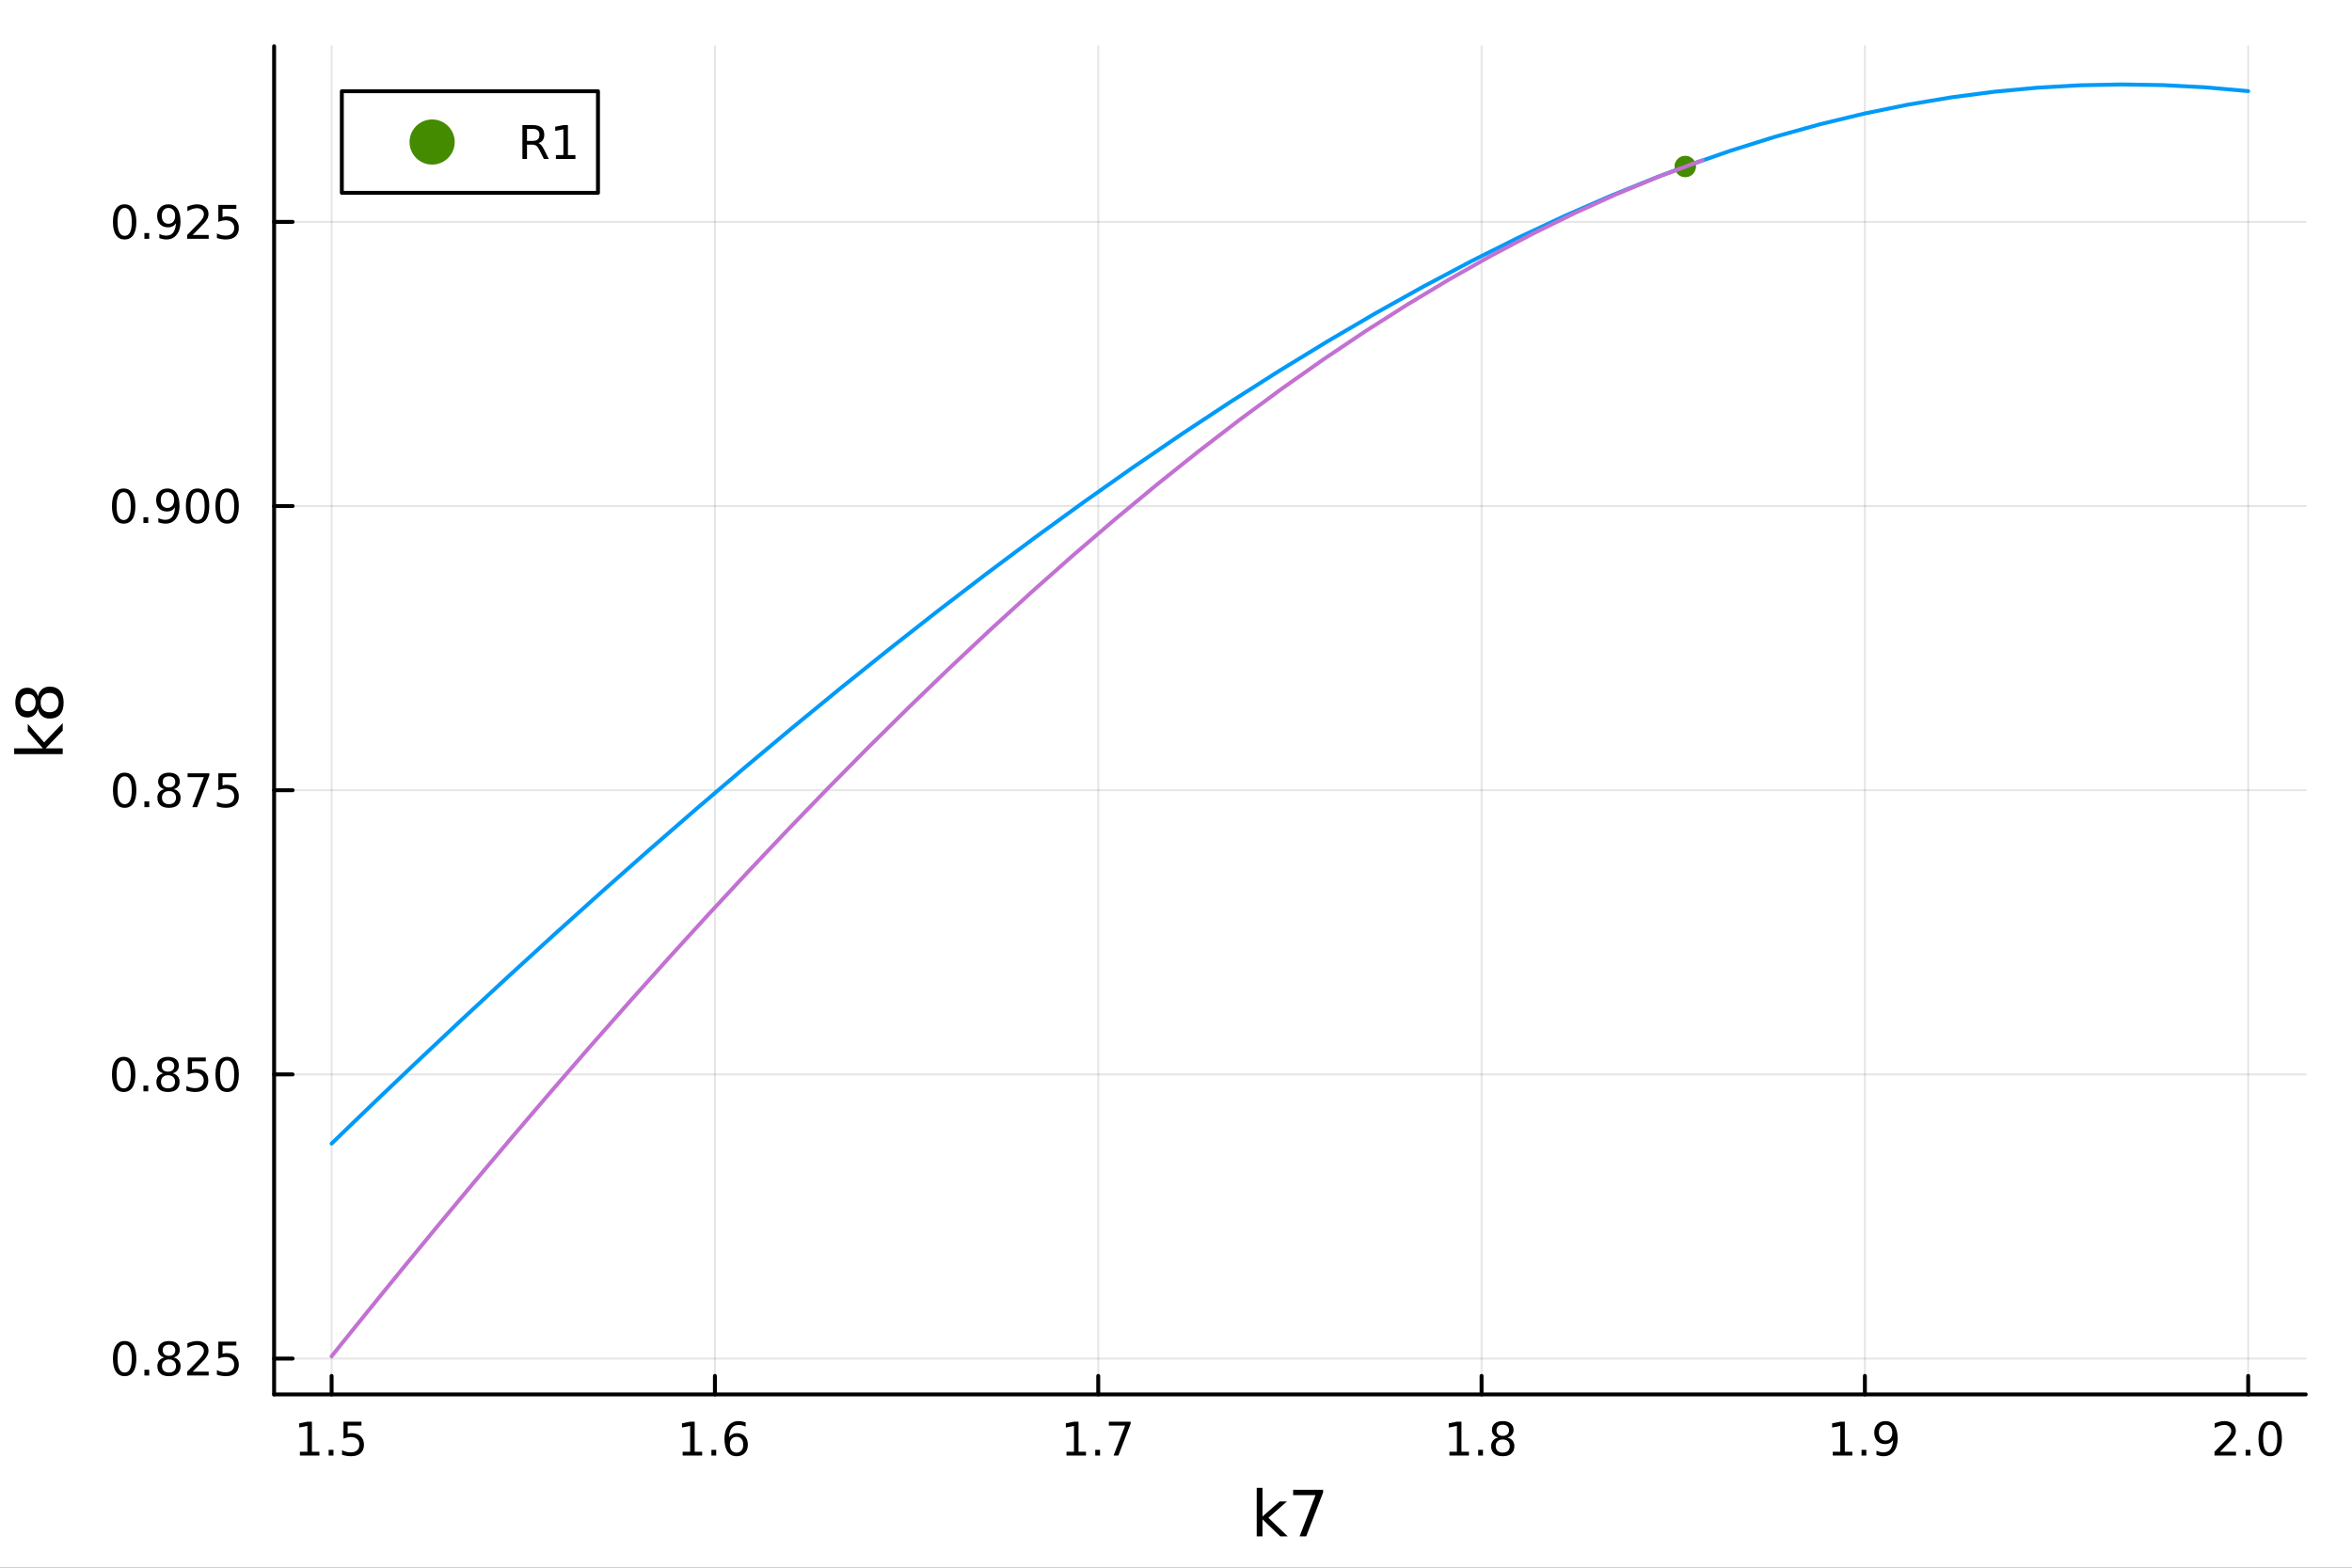 <?xml version="1.0" encoding="utf-8"?>
<svg xmlns="http://www.w3.org/2000/svg" xmlns:xlink="http://www.w3.org/1999/xlink" width="600" height="400" viewBox="0 0 2400 1600">
<rect x="0" y="0" width="2400" height="1600" fill="#333333" stroke="none"/>
<defs>
  <clipPath id="clip510">
    <rect x="0" y="0" width="2400" height="1600"/>
  </clipPath>
</defs>
<path clip-path="url(#clip510)" d="M0 1600 L2400 1600 L2400 0 L0 0  Z" fill="#ffffff" fill-rule="evenodd" fill-opacity="1"/>
<defs>
  <clipPath id="clip511">
    <rect x="480" y="0" width="1681" height="1600"/>
  </clipPath>
</defs>
<path clip-path="url(#clip510)" d="M279.704 1423.18 L2352.76 1423.18 L2352.76 47.244 L279.704 47.244  Z" fill="#ffffff" fill-rule="evenodd" fill-opacity="1"/>
<defs>
  <clipPath id="clip512">
    <rect x="279" y="47" width="2074" height="1377"/>
  </clipPath>
</defs>
<polyline clip-path="url(#clip512)" style="stroke:#000000; stroke-linecap:round; stroke-linejoin:round; stroke-width:2; stroke-opacity:0.1; fill:none" points="338.375,1423.18 338.375,47.244 "/>
<polyline clip-path="url(#clip512)" style="stroke:#000000; stroke-linecap:round; stroke-linejoin:round; stroke-width:2; stroke-opacity:0.1; fill:none" points="729.517,1423.18 729.517,47.244 "/>
<polyline clip-path="url(#clip512)" style="stroke:#000000; stroke-linecap:round; stroke-linejoin:round; stroke-width:2; stroke-opacity:0.1; fill:none" points="1120.66,1423.18 1120.66,47.244 "/>
<polyline clip-path="url(#clip512)" style="stroke:#000000; stroke-linecap:round; stroke-linejoin:round; stroke-width:2; stroke-opacity:0.1; fill:none" points="1511.8,1423.18 1511.8,47.244 "/>
<polyline clip-path="url(#clip512)" style="stroke:#000000; stroke-linecap:round; stroke-linejoin:round; stroke-width:2; stroke-opacity:0.1; fill:none" points="1902.94,1423.18 1902.94,47.244 "/>
<polyline clip-path="url(#clip512)" style="stroke:#000000; stroke-linecap:round; stroke-linejoin:round; stroke-width:2; stroke-opacity:0.1; fill:none" points="2294.08,1423.18 2294.08,47.244 "/>
<polyline clip-path="url(#clip512)" style="stroke:#000000; stroke-linecap:round; stroke-linejoin:round; stroke-width:2; stroke-opacity:0.1; fill:none" points="279.704,1386.58 2352.76,1386.58 "/>
<polyline clip-path="url(#clip512)" style="stroke:#000000; stroke-linecap:round; stroke-linejoin:round; stroke-width:2; stroke-opacity:0.1; fill:none" points="279.704,1096.55 2352.76,1096.55 "/>
<polyline clip-path="url(#clip512)" style="stroke:#000000; stroke-linecap:round; stroke-linejoin:round; stroke-width:2; stroke-opacity:0.1; fill:none" points="279.704,806.517 2352.76,806.517 "/>
<polyline clip-path="url(#clip512)" style="stroke:#000000; stroke-linecap:round; stroke-linejoin:round; stroke-width:2; stroke-opacity:0.1; fill:none" points="279.704,516.483 2352.76,516.483 "/>
<polyline clip-path="url(#clip512)" style="stroke:#000000; stroke-linecap:round; stroke-linejoin:round; stroke-width:2; stroke-opacity:0.1; fill:none" points="279.704,226.45 2352.76,226.45 "/>
<polyline clip-path="url(#clip510)" style="stroke:#000000; stroke-linecap:round; stroke-linejoin:round; stroke-width:4; stroke-opacity:1; fill:none" points="279.704,1423.18 2352.76,1423.18 "/>
<polyline clip-path="url(#clip510)" style="stroke:#000000; stroke-linecap:round; stroke-linejoin:round; stroke-width:4; stroke-opacity:1; fill:none" points="338.375,1423.18 338.375,1404.28 "/>
<polyline clip-path="url(#clip510)" style="stroke:#000000; stroke-linecap:round; stroke-linejoin:round; stroke-width:4; stroke-opacity:1; fill:none" points="729.517,1423.18 729.517,1404.28 "/>
<polyline clip-path="url(#clip510)" style="stroke:#000000; stroke-linecap:round; stroke-linejoin:round; stroke-width:4; stroke-opacity:1; fill:none" points="1120.66,1423.18 1120.66,1404.28 "/>
<polyline clip-path="url(#clip510)" style="stroke:#000000; stroke-linecap:round; stroke-linejoin:round; stroke-width:4; stroke-opacity:1; fill:none" points="1511.8,1423.18 1511.8,1404.28 "/>
<polyline clip-path="url(#clip510)" style="stroke:#000000; stroke-linecap:round; stroke-linejoin:round; stroke-width:4; stroke-opacity:1; fill:none" points="1902.94,1423.18 1902.94,1404.28 "/>
<polyline clip-path="url(#clip510)" style="stroke:#000000; stroke-linecap:round; stroke-linejoin:round; stroke-width:4; stroke-opacity:1; fill:none" points="2294.08,1423.18 2294.08,1404.28 "/>
<path clip-path="url(#clip510)" d="M306.026 1481.64 L313.665 1481.64 L313.665 1455.28 L305.355 1456.95 L305.355 1452.69 L313.618 1451.02 L318.294 1451.02 L318.294 1481.64 L325.933 1481.64 L325.933 1485.58 L306.026 1485.58 L306.026 1481.64 Z" fill="#000000" fill-rule="nonzero" fill-opacity="1" /><path clip-path="url(#clip510)" d="M335.378 1479.7 L340.262 1479.7 L340.262 1485.58 L335.378 1485.58 L335.378 1479.7 Z" fill="#000000" fill-rule="nonzero" fill-opacity="1" /><path clip-path="url(#clip510)" d="M350.493 1451.02 L368.85 1451.02 L368.85 1454.96 L354.776 1454.96 L354.776 1463.43 Q355.794 1463.08 356.813 1462.92 Q357.831 1462.73 358.85 1462.73 Q364.637 1462.73 368.016 1465.9 Q371.396 1469.08 371.396 1474.49 Q371.396 1480.07 367.924 1483.17 Q364.451 1486.25 358.132 1486.25 Q355.956 1486.25 353.688 1485.88 Q351.442 1485.51 349.035 1484.77 L349.035 1480.07 Q351.118 1481.2 353.34 1481.76 Q355.563 1482.32 358.039 1482.32 Q362.044 1482.32 364.382 1480.21 Q366.72 1478.1 366.72 1474.49 Q366.72 1470.88 364.382 1468.77 Q362.044 1466.67 358.039 1466.67 Q356.164 1466.67 354.289 1467.08 Q352.438 1467.5 350.493 1468.38 L350.493 1451.02 Z" fill="#000000" fill-rule="nonzero" fill-opacity="1" /><path clip-path="url(#clip510)" d="M696.589 1481.64 L704.228 1481.64 L704.228 1455.28 L695.918 1456.95 L695.918 1452.69 L704.182 1451.02 L708.857 1451.02 L708.857 1481.64 L716.496 1481.64 L716.496 1485.58 L696.589 1485.58 L696.589 1481.64 Z" fill="#000000" fill-rule="nonzero" fill-opacity="1" /><path clip-path="url(#clip510)" d="M725.941 1479.7 L730.825 1479.7 L730.825 1485.58 L725.941 1485.58 L725.941 1479.7 Z" fill="#000000" fill-rule="nonzero" fill-opacity="1" /><path clip-path="url(#clip510)" d="M751.589 1466.44 Q748.441 1466.44 746.589 1468.59 Q744.76 1470.74 744.76 1474.49 Q744.76 1478.22 746.589 1480.39 Q748.441 1482.55 751.589 1482.55 Q754.737 1482.55 756.566 1480.39 Q758.417 1478.22 758.417 1474.49 Q758.417 1470.74 756.566 1468.59 Q754.737 1466.44 751.589 1466.44 M760.871 1451.78 L760.871 1456.04 Q759.112 1455.21 757.306 1454.77 Q755.524 1454.33 753.765 1454.33 Q749.135 1454.33 746.681 1457.45 Q744.251 1460.58 743.904 1466.9 Q745.269 1464.89 747.329 1463.82 Q749.39 1462.73 751.866 1462.73 Q757.075 1462.73 760.084 1465.9 Q763.116 1469.05 763.116 1474.49 Q763.116 1479.82 759.968 1483.03 Q756.82 1486.25 751.589 1486.25 Q745.593 1486.25 742.422 1481.67 Q739.251 1477.06 739.251 1468.33 Q739.251 1460.14 743.14 1455.28 Q747.029 1450.39 753.579 1450.39 Q755.339 1450.39 757.121 1450.74 Q758.927 1451.09 760.871 1451.78 Z" fill="#000000" fill-rule="nonzero" fill-opacity="1" /><path clip-path="url(#clip510)" d="M1088.26 1481.64 L1095.9 1481.64 L1095.9 1455.28 L1087.59 1456.95 L1087.59 1452.69 L1095.86 1451.02 L1100.53 1451.02 L1100.53 1481.64 L1108.17 1481.64 L1108.17 1485.58 L1088.26 1485.58 L1088.26 1481.64 Z" fill="#000000" fill-rule="nonzero" fill-opacity="1" /><path clip-path="url(#clip510)" d="M1117.61 1479.7 L1122.5 1479.7 L1122.5 1485.58 L1117.61 1485.58 L1117.61 1479.7 Z" fill="#000000" fill-rule="nonzero" fill-opacity="1" /><path clip-path="url(#clip510)" d="M1131.5 1451.02 L1153.73 1451.02 L1153.73 1453.01 L1141.18 1485.58 L1136.3 1485.58 L1148.1 1454.96 L1131.5 1454.96 L1131.5 1451.02 Z" fill="#000000" fill-rule="nonzero" fill-opacity="1" /><path clip-path="url(#clip510)" d="M1479 1481.64 L1486.64 1481.64 L1486.64 1455.28 L1478.33 1456.95 L1478.33 1452.69 L1486.59 1451.02 L1491.27 1451.02 L1491.27 1481.64 L1498.91 1481.64 L1498.91 1485.58 L1479 1485.58 L1479 1481.64 Z" fill="#000000" fill-rule="nonzero" fill-opacity="1" /><path clip-path="url(#clip510)" d="M1508.35 1479.7 L1513.24 1479.7 L1513.24 1485.58 L1508.35 1485.58 L1508.35 1479.7 Z" fill="#000000" fill-rule="nonzero" fill-opacity="1" /><path clip-path="url(#clip510)" d="M1533.42 1469.17 Q1530.09 1469.17 1528.17 1470.95 Q1526.27 1472.73 1526.27 1475.86 Q1526.27 1478.98 1528.17 1480.77 Q1530.09 1482.55 1533.42 1482.55 Q1536.75 1482.55 1538.68 1480.77 Q1540.6 1478.96 1540.6 1475.86 Q1540.6 1472.73 1538.68 1470.95 Q1536.78 1469.17 1533.42 1469.17 M1528.75 1467.18 Q1525.74 1466.44 1524.05 1464.38 Q1522.38 1462.32 1522.38 1459.35 Q1522.38 1455.21 1525.32 1452.8 Q1528.28 1450.39 1533.42 1450.39 Q1538.58 1450.39 1541.52 1452.8 Q1544.46 1455.21 1544.46 1459.35 Q1544.46 1462.32 1542.77 1464.38 Q1541.11 1466.44 1538.12 1467.18 Q1541.5 1467.96 1543.37 1470.26 Q1545.27 1472.55 1545.27 1475.86 Q1545.27 1480.88 1542.19 1483.57 Q1539.14 1486.25 1533.42 1486.25 Q1527.7 1486.25 1524.62 1483.57 Q1521.57 1480.88 1521.57 1475.86 Q1521.57 1472.55 1523.47 1470.26 Q1525.37 1467.96 1528.75 1467.18 M1527.03 1459.79 Q1527.03 1462.48 1528.7 1463.98 Q1530.39 1465.49 1533.42 1465.49 Q1536.43 1465.49 1538.12 1463.98 Q1539.83 1462.48 1539.83 1459.79 Q1539.83 1457.11 1538.12 1455.6 Q1536.43 1454.1 1533.42 1454.1 Q1530.39 1454.1 1528.7 1455.6 Q1527.03 1457.11 1527.03 1459.79 Z" fill="#000000" fill-rule="nonzero" fill-opacity="1" /><path clip-path="url(#clip510)" d="M1870.19 1481.64 L1877.83 1481.64 L1877.83 1455.28 L1869.52 1456.95 L1869.52 1452.69 L1877.78 1451.02 L1882.46 1451.02 L1882.46 1481.64 L1890.1 1481.64 L1890.1 1485.58 L1870.19 1485.58 L1870.19 1481.64 Z" fill="#000000" fill-rule="nonzero" fill-opacity="1" /><path clip-path="url(#clip510)" d="M1899.54 1479.7 L1904.42 1479.7 L1904.42 1485.58 L1899.54 1485.58 L1899.54 1479.7 Z" fill="#000000" fill-rule="nonzero" fill-opacity="1" /><path clip-path="url(#clip510)" d="M1914.75 1484.86 L1914.75 1480.6 Q1916.51 1481.44 1918.31 1481.88 Q1920.12 1482.32 1921.85 1482.32 Q1926.48 1482.32 1928.91 1479.21 Q1931.37 1476.09 1931.72 1469.75 Q1930.37 1471.74 1928.31 1472.8 Q1926.25 1473.87 1923.75 1473.87 Q1918.57 1473.87 1915.54 1470.74 Q1912.53 1467.59 1912.53 1462.15 Q1912.53 1456.83 1915.67 1453.61 Q1918.82 1450.39 1924.05 1450.39 Q1930.05 1450.39 1933.2 1455 Q1936.37 1459.58 1936.37 1468.33 Q1936.37 1476.51 1932.48 1481.39 Q1928.61 1486.25 1922.06 1486.25 Q1920.3 1486.25 1918.5 1485.9 Q1916.69 1485.56 1914.75 1484.86 M1924.05 1470.21 Q1927.2 1470.21 1929.03 1468.06 Q1930.88 1465.9 1930.88 1462.15 Q1930.88 1458.43 1929.03 1456.27 Q1927.2 1454.1 1924.05 1454.1 Q1920.91 1454.1 1919.05 1456.27 Q1917.23 1458.43 1917.23 1462.15 Q1917.23 1465.9 1919.05 1468.06 Q1920.91 1470.21 1924.05 1470.21 Z" fill="#000000" fill-rule="nonzero" fill-opacity="1" /><path clip-path="url(#clip510)" d="M2265.32 1481.64 L2281.64 1481.64 L2281.64 1485.58 L2259.7 1485.58 L2259.7 1481.64 Q2262.36 1478.89 2266.94 1474.26 Q2271.55 1469.61 2272.73 1468.27 Q2274.98 1465.74 2275.86 1464.01 Q2276.76 1462.25 2276.76 1460.56 Q2276.76 1457.8 2274.81 1456.07 Q2272.89 1454.33 2269.79 1454.33 Q2267.59 1454.33 2265.14 1455.09 Q2262.71 1455.86 2259.93 1457.41 L2259.93 1452.69 Q2262.75 1451.55 2265.21 1450.97 Q2267.66 1450.39 2269.7 1450.39 Q2275.07 1450.39 2278.26 1453.08 Q2281.46 1455.77 2281.46 1460.26 Q2281.46 1462.39 2280.65 1464.31 Q2279.86 1466.2 2277.75 1468.8 Q2277.17 1469.47 2274.07 1472.69 Q2270.97 1475.88 2265.32 1481.64 Z" fill="#000000" fill-rule="nonzero" fill-opacity="1" /><path clip-path="url(#clip510)" d="M2291.46 1479.7 L2296.34 1479.7 L2296.34 1485.58 L2291.46 1485.58 L2291.46 1479.7 Z" fill="#000000" fill-rule="nonzero" fill-opacity="1" /><path clip-path="url(#clip510)" d="M2316.53 1454.1 Q2312.92 1454.1 2311.09 1457.66 Q2309.28 1461.2 2309.28 1468.33 Q2309.28 1475.44 2311.09 1479.01 Q2312.92 1482.55 2316.53 1482.55 Q2320.16 1482.55 2321.97 1479.01 Q2323.8 1475.44 2323.8 1468.33 Q2323.8 1461.2 2321.97 1457.66 Q2320.16 1454.1 2316.53 1454.1 M2316.53 1450.39 Q2322.34 1450.39 2325.39 1455 Q2328.47 1459.58 2328.47 1468.33 Q2328.47 1477.06 2325.39 1481.67 Q2322.34 1486.25 2316.53 1486.25 Q2310.72 1486.25 2307.64 1481.67 Q2304.58 1477.06 2304.58 1468.33 Q2304.58 1459.58 2307.64 1455 Q2310.72 1450.39 2316.53 1450.39 Z" fill="#000000" fill-rule="nonzero" fill-opacity="1" /><path clip-path="url(#clip510)" d="M1282.36 1518.52 L1288.25 1518.52 L1288.25 1547.77 L1305.73 1532.4 L1313.21 1532.4 L1294.3 1549.07 L1314 1568.04 L1306.36 1568.04 L1288.25 1550.63 L1288.25 1568.04 L1282.36 1568.04 L1282.36 1518.52 Z" fill="#000000" fill-rule="nonzero" fill-opacity="1" /><path clip-path="url(#clip510)" d="M1319.54 1520.52 L1350.1 1520.52 L1350.1 1523.26 L1332.84 1568.04 L1326.13 1568.04 L1342.36 1525.93 L1319.54 1525.93 L1319.54 1520.52 Z" fill="#000000" fill-rule="nonzero" fill-opacity="1" /><polyline clip-path="url(#clip510)" style="stroke:#000000; stroke-linecap:round; stroke-linejoin:round; stroke-width:4; stroke-opacity:1; fill:none" points="279.704,1423.18 279.704,47.244 "/>
<polyline clip-path="url(#clip510)" style="stroke:#000000; stroke-linecap:round; stroke-linejoin:round; stroke-width:4; stroke-opacity:1; fill:none" points="279.704,1386.58 298.602,1386.58 "/>
<polyline clip-path="url(#clip510)" style="stroke:#000000; stroke-linecap:round; stroke-linejoin:round; stroke-width:4; stroke-opacity:1; fill:none" points="279.704,1096.55 298.602,1096.55 "/>
<polyline clip-path="url(#clip510)" style="stroke:#000000; stroke-linecap:round; stroke-linejoin:round; stroke-width:4; stroke-opacity:1; fill:none" points="279.704,806.517 298.602,806.517 "/>
<polyline clip-path="url(#clip510)" style="stroke:#000000; stroke-linecap:round; stroke-linejoin:round; stroke-width:4; stroke-opacity:1; fill:none" points="279.704,516.483 298.602,516.483 "/>
<polyline clip-path="url(#clip510)" style="stroke:#000000; stroke-linecap:round; stroke-linejoin:round; stroke-width:4; stroke-opacity:1; fill:none" points="279.704,226.45 298.602,226.45 "/>
<path clip-path="url(#clip510)" d="M127.2 1372.38 Q123.589 1372.38 121.76 1375.95 Q119.955 1379.49 119.955 1386.62 Q119.955 1393.73 121.76 1397.29 Q123.589 1400.83 127.2 1400.83 Q130.834 1400.83 132.64 1397.29 Q134.468 1393.73 134.468 1386.62 Q134.468 1379.49 132.64 1375.95 Q130.834 1372.38 127.2 1372.38 M127.2 1368.68 Q133.01 1368.68 136.066 1373.29 Q139.144 1377.87 139.144 1386.62 Q139.144 1395.35 136.066 1399.95 Q133.01 1404.54 127.2 1404.54 Q121.39 1404.54 118.311 1399.95 Q115.256 1395.35 115.256 1386.62 Q115.256 1377.87 118.311 1373.29 Q121.39 1368.68 127.2 1368.68 Z" fill="#000000" fill-rule="nonzero" fill-opacity="1" /><path clip-path="url(#clip510)" d="M147.362 1397.98 L152.246 1397.98 L152.246 1403.86 L147.362 1403.86 L147.362 1397.98 Z" fill="#000000" fill-rule="nonzero" fill-opacity="1" /><path clip-path="url(#clip510)" d="M172.431 1387.45 Q169.098 1387.45 167.177 1389.23 Q165.278 1391.02 165.278 1394.14 Q165.278 1397.27 167.177 1399.05 Q169.098 1400.83 172.431 1400.83 Q175.764 1400.83 177.686 1399.05 Q179.607 1397.24 179.607 1394.14 Q179.607 1391.02 177.686 1389.23 Q175.788 1387.45 172.431 1387.45 M167.755 1385.46 Q164.746 1384.72 163.056 1382.66 Q161.39 1380.6 161.39 1377.64 Q161.39 1373.49 164.329 1371.09 Q167.292 1368.68 172.431 1368.68 Q177.593 1368.68 180.533 1371.09 Q183.473 1373.49 183.473 1377.64 Q183.473 1380.6 181.783 1382.66 Q180.116 1384.72 177.13 1385.46 Q180.51 1386.25 182.385 1388.54 Q184.283 1390.83 184.283 1394.14 Q184.283 1399.17 181.204 1401.85 Q178.149 1404.54 172.431 1404.54 Q166.714 1404.54 163.635 1401.85 Q160.579 1399.17 160.579 1394.14 Q160.579 1390.83 162.477 1388.54 Q164.376 1386.25 167.755 1385.46 M166.042 1378.08 Q166.042 1380.76 167.709 1382.27 Q169.399 1383.77 172.431 1383.77 Q175.44 1383.77 177.13 1382.27 Q178.843 1380.76 178.843 1378.08 Q178.843 1375.39 177.13 1373.89 Q175.44 1372.38 172.431 1372.38 Q169.399 1372.38 167.709 1373.89 Q166.042 1375.39 166.042 1378.08 Z" fill="#000000" fill-rule="nonzero" fill-opacity="1" /><path clip-path="url(#clip510)" d="M196.621 1399.93 L212.94 1399.93 L212.94 1403.86 L190.996 1403.86 L190.996 1399.93 Q193.658 1397.17 198.241 1392.55 Q202.848 1387.89 204.028 1386.55 Q206.274 1384.03 207.153 1382.29 Q208.056 1380.53 208.056 1378.84 Q208.056 1376.09 206.112 1374.35 Q204.19 1372.61 201.088 1372.61 Q198.889 1372.61 196.436 1373.38 Q194.005 1374.14 191.227 1375.69 L191.227 1370.97 Q194.051 1369.84 196.505 1369.26 Q198.959 1368.68 200.996 1368.68 Q206.366 1368.68 209.561 1371.36 Q212.755 1374.05 212.755 1378.54 Q212.755 1380.67 211.945 1382.59 Q211.158 1384.49 209.051 1387.08 Q208.473 1387.75 205.371 1390.97 Q202.269 1394.17 196.621 1399.93 Z" fill="#000000" fill-rule="nonzero" fill-opacity="1" /><path clip-path="url(#clip510)" d="M222.801 1369.3 L241.158 1369.3 L241.158 1373.24 L227.084 1373.24 L227.084 1381.71 Q228.102 1381.36 229.121 1381.2 Q230.139 1381.02 231.158 1381.02 Q236.945 1381.02 240.324 1384.19 Q243.704 1387.36 243.704 1392.78 Q243.704 1398.36 240.232 1401.46 Q236.76 1404.54 230.44 1404.54 Q228.264 1404.54 225.996 1404.17 Q223.75 1403.8 221.343 1403.05 L221.343 1398.36 Q223.426 1399.49 225.648 1400.05 Q227.871 1400.6 230.347 1400.6 Q234.352 1400.6 236.69 1398.49 Q239.028 1396.39 239.028 1392.78 Q239.028 1389.17 236.69 1387.06 Q234.352 1384.95 230.347 1384.95 Q228.473 1384.95 226.598 1385.37 Q224.746 1385.79 222.801 1386.67 L222.801 1369.3 Z" fill="#000000" fill-rule="nonzero" fill-opacity="1" /><path clip-path="url(#clip510)" d="M126.205 1082.35 Q122.593 1082.35 120.765 1085.91 Q118.959 1089.46 118.959 1096.59 Q118.959 1103.69 120.765 1107.26 Q122.593 1110.8 126.205 1110.8 Q129.839 1110.8 131.644 1107.26 Q133.473 1103.69 133.473 1096.59 Q133.473 1089.46 131.644 1085.91 Q129.839 1082.35 126.205 1082.35 M126.205 1078.65 Q132.015 1078.65 135.07 1083.25 Q138.149 1087.84 138.149 1096.59 Q138.149 1105.31 135.07 1109.92 Q132.015 1114.5 126.205 1114.5 Q120.394 1114.5 117.316 1109.92 Q114.26 1105.31 114.26 1096.59 Q114.26 1087.84 117.316 1083.25 Q120.394 1078.65 126.205 1078.65 Z" fill="#000000" fill-rule="nonzero" fill-opacity="1" /><path clip-path="url(#clip510)" d="M146.366 1107.95 L151.251 1107.95 L151.251 1113.83 L146.366 1113.83 L146.366 1107.95 Z" fill="#000000" fill-rule="nonzero" fill-opacity="1" /><path clip-path="url(#clip510)" d="M171.436 1097.42 Q168.102 1097.42 166.181 1099.2 Q164.283 1100.98 164.283 1104.11 Q164.283 1107.23 166.181 1109.02 Q168.102 1110.8 171.436 1110.8 Q174.769 1110.8 176.69 1109.02 Q178.612 1107.21 178.612 1104.11 Q178.612 1100.98 176.69 1099.2 Q174.792 1097.42 171.436 1097.42 M166.76 1095.43 Q163.751 1094.69 162.061 1092.63 Q160.394 1090.57 160.394 1087.6 Q160.394 1083.46 163.334 1081.05 Q166.297 1078.65 171.436 1078.65 Q176.598 1078.65 179.538 1081.05 Q182.477 1083.46 182.477 1087.6 Q182.477 1090.57 180.788 1092.63 Q179.121 1094.69 176.135 1095.43 Q179.514 1096.22 181.389 1098.51 Q183.288 1100.8 183.288 1104.11 Q183.288 1109.13 180.209 1111.82 Q177.153 1114.5 171.436 1114.5 Q165.718 1114.5 162.64 1111.82 Q159.584 1109.13 159.584 1104.11 Q159.584 1100.8 161.482 1098.51 Q163.38 1096.22 166.76 1095.43 M165.047 1088.04 Q165.047 1090.73 166.714 1092.23 Q168.403 1093.74 171.436 1093.74 Q174.445 1093.74 176.135 1092.23 Q177.848 1090.73 177.848 1088.04 Q177.848 1085.36 176.135 1083.85 Q174.445 1082.35 171.436 1082.35 Q168.403 1082.35 166.714 1083.85 Q165.047 1085.36 165.047 1088.04 Z" fill="#000000" fill-rule="nonzero" fill-opacity="1" /><path clip-path="url(#clip510)" d="M191.644 1079.27 L210 1079.27 L210 1083.21 L195.926 1083.21 L195.926 1091.68 Q196.945 1091.33 197.963 1091.17 Q198.982 1090.98 200 1090.98 Q205.787 1090.98 209.167 1094.15 Q212.547 1097.33 212.547 1102.74 Q212.547 1108.32 209.074 1111.42 Q205.602 1114.5 199.283 1114.5 Q197.107 1114.5 194.838 1114.13 Q192.593 1113.76 190.186 1113.02 L190.186 1108.32 Q192.269 1109.46 194.491 1110.01 Q196.713 1110.57 199.19 1110.57 Q203.195 1110.57 205.533 1108.46 Q207.871 1106.35 207.871 1102.74 Q207.871 1099.13 205.533 1097.03 Q203.195 1094.92 199.19 1094.92 Q197.315 1094.92 195.44 1095.34 Q193.588 1095.75 191.644 1096.63 L191.644 1079.27 Z" fill="#000000" fill-rule="nonzero" fill-opacity="1" /><path clip-path="url(#clip510)" d="M231.76 1082.35 Q228.148 1082.35 226.32 1085.91 Q224.514 1089.46 224.514 1096.59 Q224.514 1103.69 226.32 1107.26 Q228.148 1110.8 231.76 1110.8 Q235.394 1110.8 237.199 1107.26 Q239.028 1103.69 239.028 1096.59 Q239.028 1089.46 237.199 1085.91 Q235.394 1082.35 231.76 1082.35 M231.76 1078.65 Q237.57 1078.65 240.625 1083.25 Q243.704 1087.84 243.704 1096.59 Q243.704 1105.31 240.625 1109.92 Q237.57 1114.5 231.76 1114.5 Q225.949 1114.5 222.871 1109.92 Q219.815 1105.31 219.815 1096.59 Q219.815 1087.84 222.871 1083.25 Q225.949 1078.65 231.76 1078.65 Z" fill="#000000" fill-rule="nonzero" fill-opacity="1" /><path clip-path="url(#clip510)" d="M127.2 792.316 Q123.589 792.316 121.76 795.881 Q119.955 799.422 119.955 806.552 Q119.955 813.658 121.76 817.223 Q123.589 820.765 127.2 820.765 Q130.834 820.765 132.64 817.223 Q134.468 813.658 134.468 806.552 Q134.468 799.422 132.64 795.881 Q130.834 792.316 127.2 792.316 M127.2 788.612 Q133.01 788.612 136.066 793.219 Q139.144 797.802 139.144 806.552 Q139.144 815.279 136.066 819.885 Q133.01 824.468 127.2 824.468 Q121.39 824.468 118.311 819.885 Q115.256 815.279 115.256 806.552 Q115.256 797.802 118.311 793.219 Q121.39 788.612 127.2 788.612 Z" fill="#000000" fill-rule="nonzero" fill-opacity="1" /><path clip-path="url(#clip510)" d="M147.362 817.918 L152.246 817.918 L152.246 823.797 L147.362 823.797 L147.362 817.918 Z" fill="#000000" fill-rule="nonzero" fill-opacity="1" /><path clip-path="url(#clip510)" d="M172.431 807.385 Q169.098 807.385 167.177 809.168 Q165.278 810.95 165.278 814.075 Q165.278 817.2 167.177 818.982 Q169.098 820.765 172.431 820.765 Q175.764 820.765 177.686 818.982 Q179.607 817.177 179.607 814.075 Q179.607 810.95 177.686 809.168 Q175.788 807.385 172.431 807.385 M167.755 805.394 Q164.746 804.654 163.056 802.594 Q161.39 800.533 161.39 797.57 Q161.39 793.427 164.329 791.02 Q167.292 788.612 172.431 788.612 Q177.593 788.612 180.533 791.02 Q183.473 793.427 183.473 797.57 Q183.473 800.533 181.783 802.594 Q180.116 804.654 177.13 805.394 Q180.51 806.181 182.385 808.473 Q184.283 810.765 184.283 814.075 Q184.283 819.098 181.204 821.783 Q178.149 824.468 172.431 824.468 Q166.714 824.468 163.635 821.783 Q160.579 819.098 160.579 814.075 Q160.579 810.765 162.477 808.473 Q164.376 806.181 167.755 805.394 M166.042 798.01 Q166.042 800.695 167.709 802.2 Q169.399 803.705 172.431 803.705 Q175.44 803.705 177.13 802.2 Q178.843 800.695 178.843 798.01 Q178.843 795.325 177.13 793.82 Q175.44 792.316 172.431 792.316 Q169.399 792.316 167.709 793.82 Q166.042 795.325 166.042 798.01 Z" fill="#000000" fill-rule="nonzero" fill-opacity="1" /><path clip-path="url(#clip510)" d="M191.413 789.237 L213.635 789.237 L213.635 791.228 L201.088 823.797 L196.204 823.797 L208.01 793.172 L191.413 793.172 L191.413 789.237 Z" fill="#000000" fill-rule="nonzero" fill-opacity="1" /><path clip-path="url(#clip510)" d="M222.801 789.237 L241.158 789.237 L241.158 793.172 L227.084 793.172 L227.084 801.644 Q228.102 801.297 229.121 801.135 Q230.139 800.95 231.158 800.95 Q236.945 800.95 240.324 804.121 Q243.704 807.293 243.704 812.709 Q243.704 818.288 240.232 821.39 Q236.76 824.468 230.44 824.468 Q228.264 824.468 225.996 824.098 Q223.75 823.728 221.343 822.987 L221.343 818.288 Q223.426 819.422 225.648 819.978 Q227.871 820.533 230.347 820.533 Q234.352 820.533 236.69 818.427 Q239.028 816.32 239.028 812.709 Q239.028 809.098 236.69 806.992 Q234.352 804.885 230.347 804.885 Q228.473 804.885 226.598 805.302 Q224.746 805.719 222.801 806.598 L222.801 789.237 Z" fill="#000000" fill-rule="nonzero" fill-opacity="1" /><path clip-path="url(#clip510)" d="M126.205 502.282 Q122.593 502.282 120.765 505.847 Q118.959 509.389 118.959 516.518 Q118.959 523.625 120.765 527.189 Q122.593 530.731 126.205 530.731 Q129.839 530.731 131.644 527.189 Q133.473 523.625 133.473 516.518 Q133.473 509.389 131.644 505.847 Q129.839 502.282 126.205 502.282 M126.205 498.578 Q132.015 498.578 135.07 503.185 Q138.149 507.768 138.149 516.518 Q138.149 525.245 135.07 529.851 Q132.015 534.435 126.205 534.435 Q120.394 534.435 117.316 529.851 Q114.26 525.245 114.26 516.518 Q114.26 507.768 117.316 503.185 Q120.394 498.578 126.205 498.578 Z" fill="#000000" fill-rule="nonzero" fill-opacity="1" /><path clip-path="url(#clip510)" d="M146.366 527.884 L151.251 527.884 L151.251 533.763 L146.366 533.763 L146.366 527.884 Z" fill="#000000" fill-rule="nonzero" fill-opacity="1" /><path clip-path="url(#clip510)" d="M161.575 533.046 L161.575 528.787 Q163.334 529.62 165.14 530.06 Q166.945 530.5 168.681 530.5 Q173.311 530.5 175.741 527.398 Q178.195 524.273 178.542 517.93 Q177.2 519.921 175.139 520.986 Q173.079 522.051 170.579 522.051 Q165.394 522.051 162.362 518.926 Q159.353 515.777 159.353 510.338 Q159.353 505.014 162.501 501.796 Q165.649 498.578 170.88 498.578 Q176.876 498.578 180.024 503.185 Q183.195 507.768 183.195 516.518 Q183.195 524.689 179.306 529.574 Q175.44 534.435 168.889 534.435 Q167.13 534.435 165.325 534.088 Q163.519 533.74 161.575 533.046 M170.88 518.393 Q174.028 518.393 175.857 516.24 Q177.709 514.088 177.709 510.338 Q177.709 506.611 175.857 504.458 Q174.028 502.282 170.88 502.282 Q167.732 502.282 165.88 504.458 Q164.052 506.611 164.052 510.338 Q164.052 514.088 165.88 516.24 Q167.732 518.393 170.88 518.393 Z" fill="#000000" fill-rule="nonzero" fill-opacity="1" /><path clip-path="url(#clip510)" d="M201.598 502.282 Q197.987 502.282 196.158 505.847 Q194.352 509.389 194.352 516.518 Q194.352 523.625 196.158 527.189 Q197.987 530.731 201.598 530.731 Q205.232 530.731 207.037 527.189 Q208.866 523.625 208.866 516.518 Q208.866 509.389 207.037 505.847 Q205.232 502.282 201.598 502.282 M201.598 498.578 Q207.408 498.578 210.463 503.185 Q213.542 507.768 213.542 516.518 Q213.542 525.245 210.463 529.851 Q207.408 534.435 201.598 534.435 Q195.787 534.435 192.709 529.851 Q189.653 525.245 189.653 516.518 Q189.653 507.768 192.709 503.185 Q195.787 498.578 201.598 498.578 Z" fill="#000000" fill-rule="nonzero" fill-opacity="1" /><path clip-path="url(#clip510)" d="M231.76 502.282 Q228.148 502.282 226.32 505.847 Q224.514 509.389 224.514 516.518 Q224.514 523.625 226.32 527.189 Q228.148 530.731 231.76 530.731 Q235.394 530.731 237.199 527.189 Q239.028 523.625 239.028 516.518 Q239.028 509.389 237.199 505.847 Q235.394 502.282 231.76 502.282 M231.76 498.578 Q237.57 498.578 240.625 503.185 Q243.704 507.768 243.704 516.518 Q243.704 525.245 240.625 529.851 Q237.57 534.435 231.76 534.435 Q225.949 534.435 222.871 529.851 Q219.815 525.245 219.815 516.518 Q219.815 507.768 222.871 503.185 Q225.949 498.578 231.76 498.578 Z" fill="#000000" fill-rule="nonzero" fill-opacity="1" /><path clip-path="url(#clip510)" d="M127.2 212.248 Q123.589 212.248 121.76 215.813 Q119.955 219.355 119.955 226.484 Q119.955 233.591 121.76 237.156 Q123.589 240.697 127.2 240.697 Q130.834 240.697 132.64 237.156 Q134.468 233.591 134.468 226.484 Q134.468 219.355 132.64 215.813 Q130.834 212.248 127.2 212.248 M127.2 208.545 Q133.01 208.545 136.066 213.151 Q139.144 217.735 139.144 226.484 Q139.144 235.211 136.066 239.818 Q133.01 244.401 127.2 244.401 Q121.39 244.401 118.311 239.818 Q115.256 235.211 115.256 226.484 Q115.256 217.735 118.311 213.151 Q121.39 208.545 127.2 208.545 Z" fill="#000000" fill-rule="nonzero" fill-opacity="1" /><path clip-path="url(#clip510)" d="M147.362 237.85 L152.246 237.85 L152.246 243.73 L147.362 243.73 L147.362 237.85 Z" fill="#000000" fill-rule="nonzero" fill-opacity="1" /><path clip-path="url(#clip510)" d="M162.57 243.012 L162.57 238.753 Q164.329 239.586 166.135 240.026 Q167.94 240.466 169.677 240.466 Q174.306 240.466 176.737 237.364 Q179.19 234.239 179.538 227.897 Q178.195 229.887 176.135 230.952 Q174.075 232.017 171.575 232.017 Q166.39 232.017 163.357 228.892 Q160.348 225.744 160.348 220.304 Q160.348 214.98 163.496 211.762 Q166.644 208.545 171.876 208.545 Q177.871 208.545 181.019 213.151 Q184.19 217.735 184.19 226.484 Q184.19 234.656 180.301 239.54 Q176.436 244.401 169.885 244.401 Q168.126 244.401 166.32 244.054 Q164.515 243.707 162.57 243.012 M171.876 228.359 Q175.024 228.359 176.852 226.207 Q178.704 224.054 178.704 220.304 Q178.704 216.577 176.852 214.424 Q175.024 212.248 171.876 212.248 Q168.727 212.248 166.876 214.424 Q165.047 216.577 165.047 220.304 Q165.047 224.054 166.876 226.207 Q168.727 228.359 171.876 228.359 Z" fill="#000000" fill-rule="nonzero" fill-opacity="1" /><path clip-path="url(#clip510)" d="M196.621 239.795 L212.94 239.795 L212.94 243.73 L190.996 243.73 L190.996 239.795 Q193.658 237.04 198.241 232.41 Q202.848 227.758 204.028 226.415 Q206.274 223.892 207.153 222.156 Q208.056 220.397 208.056 218.707 Q208.056 215.952 206.112 214.216 Q204.19 212.48 201.088 212.48 Q198.889 212.48 196.436 213.244 Q194.005 214.008 191.227 215.559 L191.227 210.836 Q194.051 209.702 196.505 209.123 Q198.959 208.545 200.996 208.545 Q206.366 208.545 209.561 211.23 Q212.755 213.915 212.755 218.406 Q212.755 220.535 211.945 222.457 Q211.158 224.355 209.051 226.947 Q208.473 227.619 205.371 230.836 Q202.269 234.031 196.621 239.795 Z" fill="#000000" fill-rule="nonzero" fill-opacity="1" /><path clip-path="url(#clip510)" d="M222.801 209.17 L241.158 209.17 L241.158 213.105 L227.084 213.105 L227.084 221.577 Q228.102 221.23 229.121 221.068 Q230.139 220.883 231.158 220.883 Q236.945 220.883 240.324 224.054 Q243.704 227.225 243.704 232.642 Q243.704 238.221 240.232 241.322 Q236.76 244.401 230.44 244.401 Q228.264 244.401 225.996 244.031 Q223.75 243.66 221.343 242.92 L221.343 238.221 Q223.426 239.355 225.648 239.91 Q227.871 240.466 230.347 240.466 Q234.352 240.466 236.69 238.359 Q239.028 236.253 239.028 232.642 Q239.028 229.031 236.69 226.924 Q234.352 224.818 230.347 224.818 Q228.473 224.818 226.598 225.234 Q224.746 225.651 222.801 226.531 L222.801 209.17 Z" fill="#000000" fill-rule="nonzero" fill-opacity="1" /><path clip-path="url(#clip510)" d="M14.479 769.635 L14.479 763.746 L43.729 763.746 L28.356 746.272 L28.356 738.793 L45.034 757.699 L64.004 737.997 L64.004 745.636 L46.594 763.746 L64.004 763.746 L64.004 769.635 L14.479 769.635 Z" fill="#000000" fill-rule="nonzero" fill-opacity="1" /><path clip-path="url(#clip510)" d="M41.438 717.086 Q41.438 721.669 43.889 724.311 Q46.339 726.921 50.636 726.921 Q54.933 726.921 57.384 724.311 Q59.835 721.669 59.835 717.086 Q59.835 712.502 57.384 709.861 Q54.901 707.219 50.636 707.219 Q46.339 707.219 43.889 709.861 Q41.438 712.47 41.438 717.086 M38.7 723.515 Q37.682 727.653 34.849 729.976 Q32.017 732.268 27.942 732.268 Q22.245 732.268 18.935 728.226 Q15.625 724.152 15.625 717.086 Q15.625 709.988 18.935 705.946 Q22.245 701.903 27.942 701.903 Q32.017 701.903 34.849 704.227 Q37.682 706.519 38.7 710.624 Q39.783 705.977 42.934 703.399 Q46.085 700.789 50.636 700.789 Q57.543 700.789 61.235 705.023 Q64.927 709.224 64.927 717.086 Q64.927 724.947 61.235 729.18 Q57.543 733.382 50.636 733.382 Q46.085 733.382 42.934 730.772 Q39.783 728.162 38.7 723.515 M28.547 725.87 Q32.239 725.87 34.308 723.579 Q36.377 721.255 36.377 717.086 Q36.377 712.948 34.308 710.624 Q32.239 708.269 28.547 708.269 Q24.855 708.269 22.786 710.624 Q20.717 712.948 20.717 717.086 Q20.717 721.255 22.786 723.579 Q24.855 725.87 28.547 725.87 Z" fill="#000000" fill-rule="nonzero" fill-opacity="1" /><polyline clip-path="url(#clip512)" style="stroke:#009af9; stroke-linecap:round; stroke-linejoin:round; stroke-width:4; stroke-opacity:1; fill:none" points="338.375,1167.16 349.933,1155.96 366.424,1140.04 389.977,1117.43 423.664,1085.36 470.721,1041.08 518.126,997.115 565.86,953.506 613.903,910.302 662.235,867.551 710.835,825.306 759.681,783.619 808.746,742.543 858.008,702.135 907.438,662.451 957.009,623.551 1006.69,585.496 1056.45,548.349 1106.26,512.175 1156.07,477.045 1205.85,443.028 1255.55,410.201 1305.13,378.642 1354.54,348.429 1403.71,319.642 1452.61,292.359 1501.16,266.65 1549.34,242.576 1597.1,220.187 1644.43,199.517 1691.32,180.589 1719.64,169.93 1765.82,153.827 1811.59,139.476 1856.96,126.872 1901.95,116.004 1946.58,106.855 1990.87,99.409 2034.84,93.643 2078.5,89.535 2121.86,87.059 2164.94,86.186 2207.75,86.884 2250.29,89.121 2292.58,92.861 2294.08,93.021 "/>
<circle clip-path="url(#clip512)" cx="1719.64" cy="169.93" r="10.8" fill="#458b00" fill-rule="evenodd" fill-opacity="1" stroke="none"/>
<circle clip-path="url(#clip512)" cx="1719.64" cy="169.93" r="10.8" fill="#458b00" fill-rule="evenodd" fill-opacity="1" stroke="none"/>
<polyline clip-path="url(#clip512)" style="stroke:#c271d2; stroke-linecap:round; stroke-linejoin:round; stroke-width:4; stroke-opacity:1; fill:none" points="338.375,1384.24 340.251,1381.9 342.992,1378.48 346.999,1373.48 352.709,1366.38 360.848,1356.27 372.457,1341.89 389.033,1321.45 412.729,1292.39 446.666,1251.15 485.237,1204.81 524.116,1158.7 563.294,1112.88 602.764,1067.38 642.519,1022.26 682.549,977.557 722.846,933.337 763.398,889.649 804.194,846.549 845.224,804.094 886.474,762.343 927.932,721.354 969.582,681.188 1011.41,641.907 1053.41,603.57 1095.55,566.241 1137.82,529.978 1180.2,494.844 1222.69,460.898 1265.25,428.197 1307.87,396.799 1350.53,366.758 1393.21,338.127 1435.9,310.954 1478.58,285.287 1521.22,261.168 1563.81,238.636 1606.32,217.728 1648.74,198.473 1691.04,180.904 1733.11,165.069 1735.68,164.152 1736.5,163.864 1737.02,163.678 1737.28,163.588 "/>
<path clip-path="url(#clip510)" d="M348.806 196.789 L610.185 196.789 L610.185 93.109 L348.806 93.109  Z" fill="#ffffff" fill-rule="evenodd" fill-opacity="1"/>
<polyline clip-path="url(#clip510)" style="stroke:#000000; stroke-linecap:round; stroke-linejoin:round; stroke-width:4; stroke-opacity:1; fill:none" points="348.806,196.789 610.185,196.789 610.185,93.109 348.806,93.109 348.806,196.789 "/>
<circle clip-path="url(#clip510)" cx="440.941" cy="144.949" r="23.04" fill="#458b00" fill-rule="evenodd" fill-opacity="1" stroke="none"/>
<path clip-path="url(#clip510)" d="M549.466 146.025 Q550.97 146.534 552.382 148.201 Q553.818 149.868 555.253 152.784 L559.998 162.229 L554.975 162.229 L550.554 153.363 Q548.841 149.891 547.22 148.756 Q545.623 147.622 542.845 147.622 L537.753 147.622 L537.753 162.229 L533.077 162.229 L533.077 127.669 L543.632 127.669 Q549.558 127.669 552.475 130.145 Q555.392 132.622 555.392 137.622 Q555.392 140.886 553.864 143.039 Q552.359 145.192 549.466 146.025 M537.753 131.511 L537.753 143.78 L543.632 143.78 Q547.012 143.78 548.725 142.229 Q550.461 140.655 550.461 137.622 Q550.461 134.59 548.725 133.062 Q547.012 131.511 543.632 131.511 L537.753 131.511 Z" fill="#000000" fill-rule="nonzero" fill-opacity="1" /><path clip-path="url(#clip510)" d="M567.243 158.293 L574.882 158.293 L574.882 131.928 L566.572 133.595 L566.572 129.335 L574.836 127.669 L579.512 127.669 L579.512 158.293 L587.151 158.293 L587.151 162.229 L567.243 162.229 L567.243 158.293 Z" fill="#000000" fill-rule="nonzero" fill-opacity="1" /></svg>
